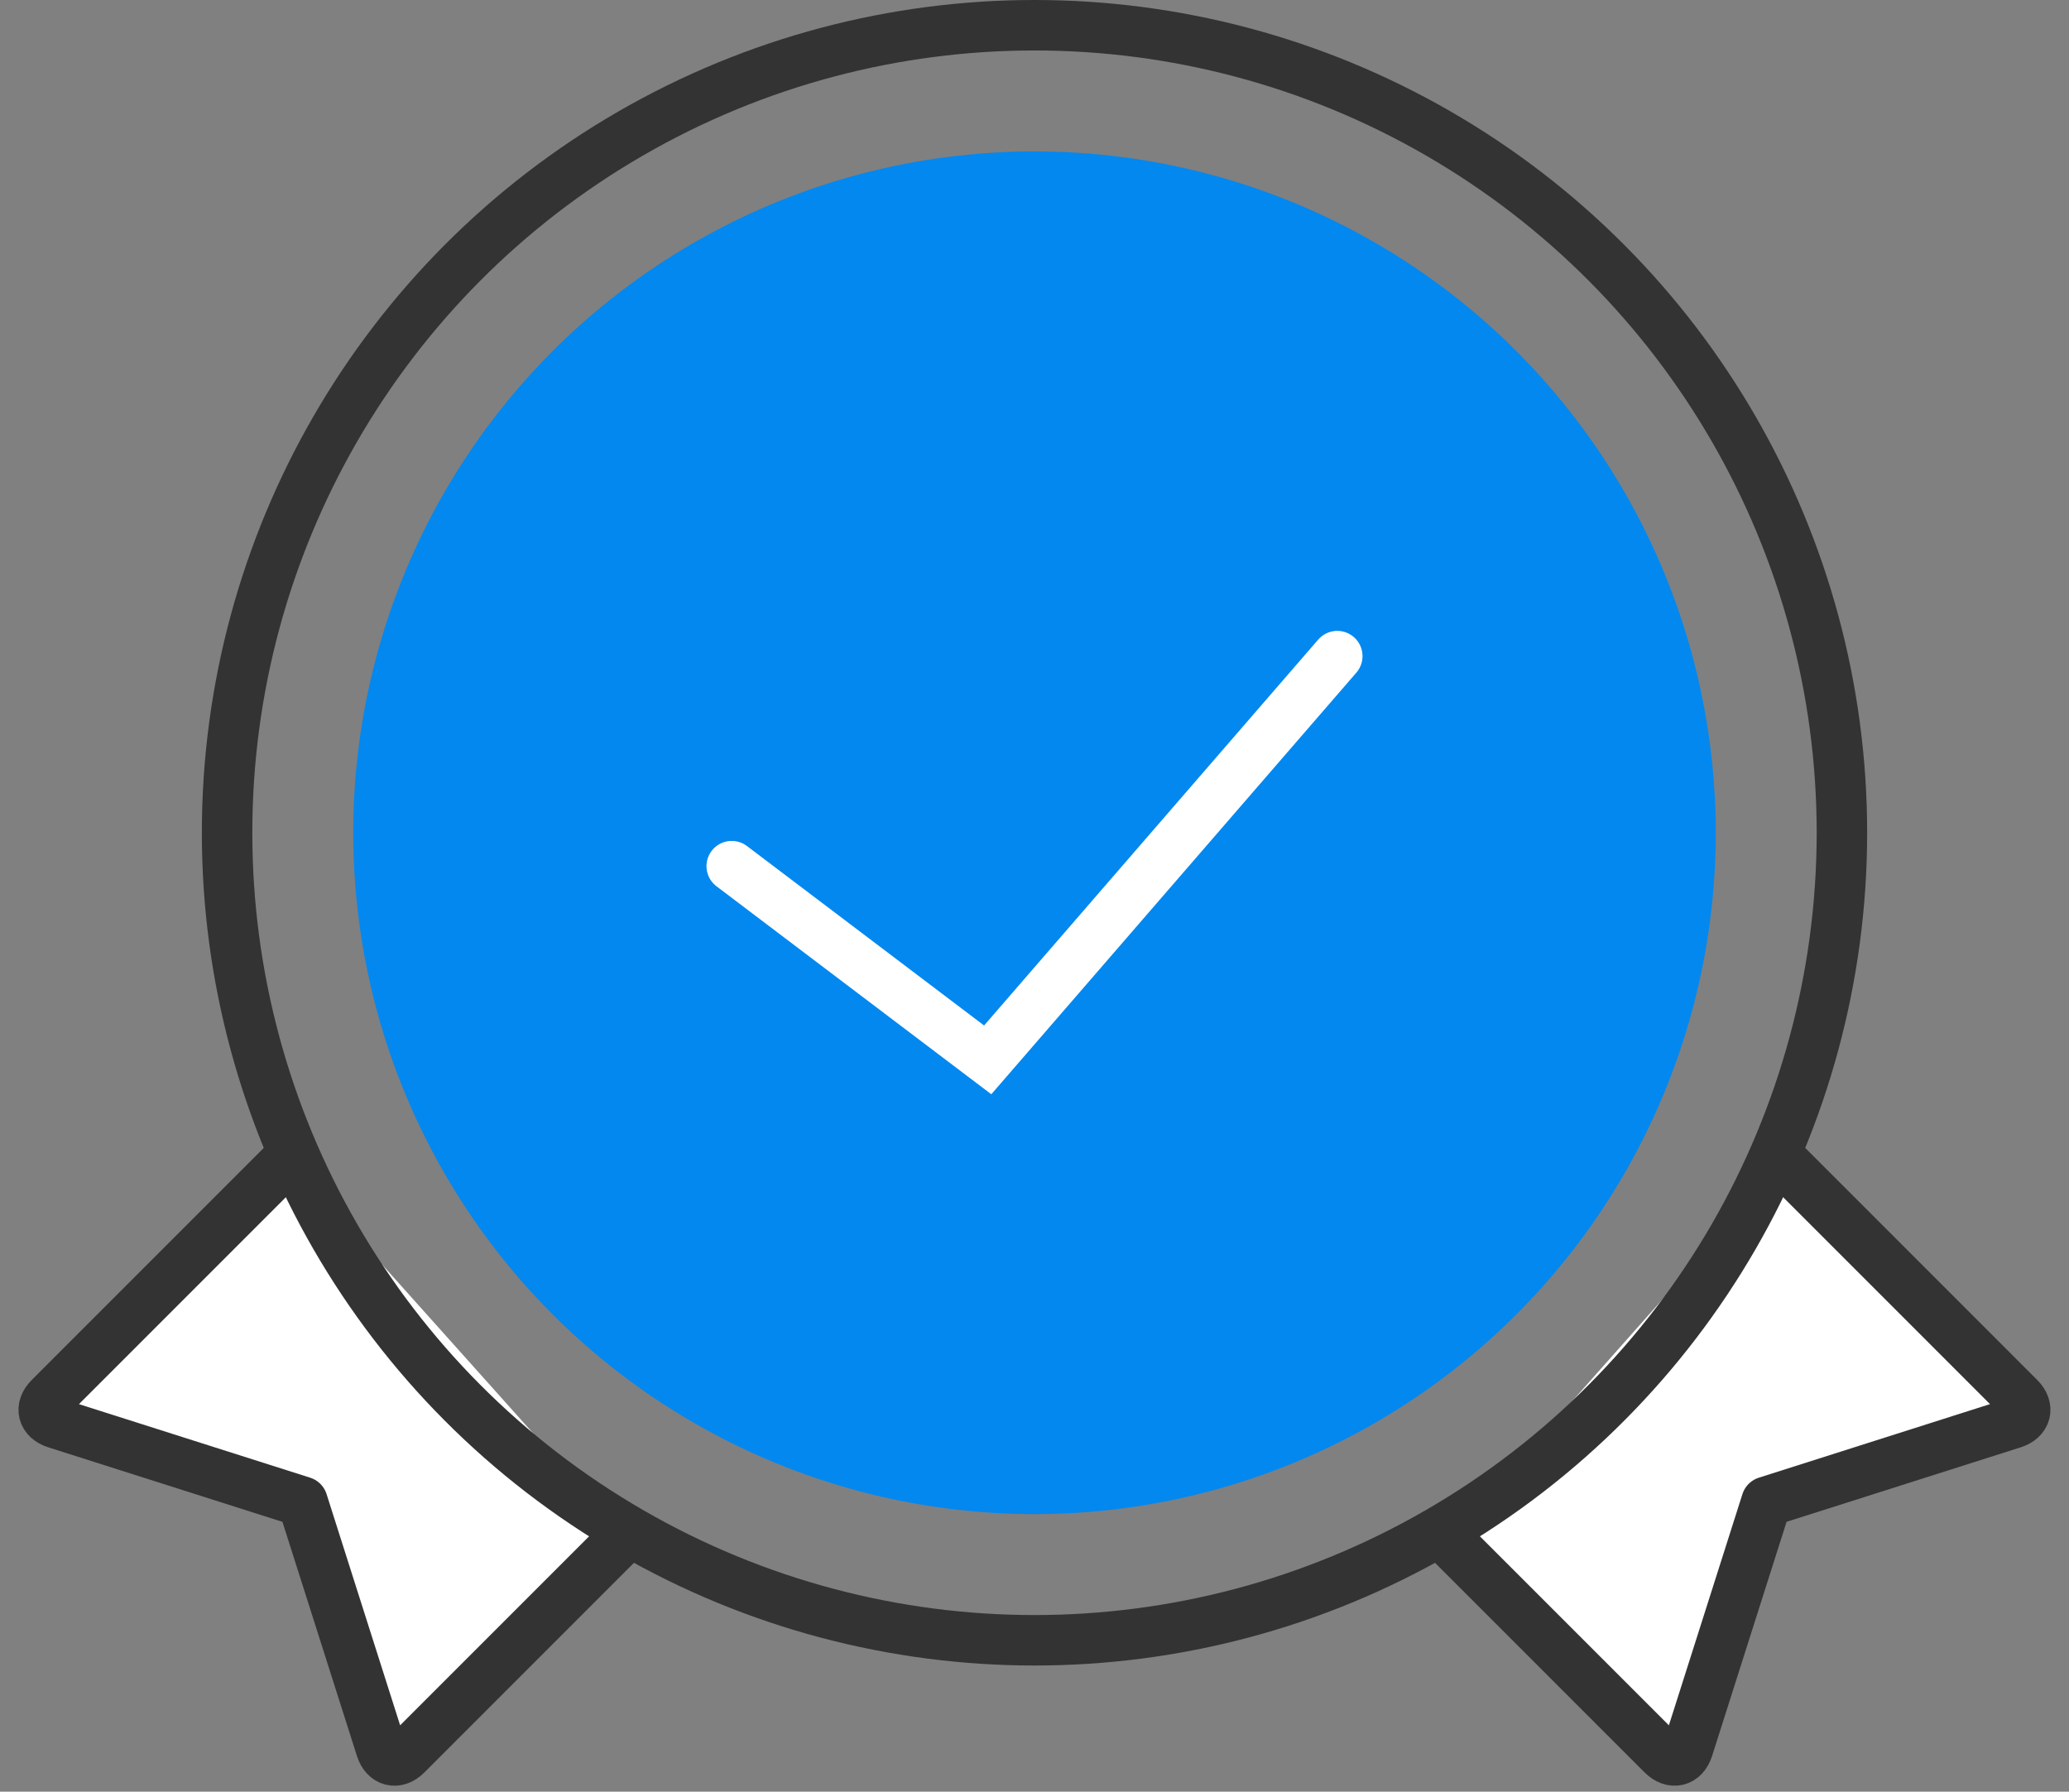 <svg xmlns="http://www.w3.org/2000/svg" width="82" height="71" viewBox="0 0 82 71">
    <rect x="0" y="0" width="82" height="71" fill="#808080" stroke="none"/>
    <g fill="none" fill-rule="evenodd">
        <path fill="#FFF" stroke="#333" stroke-linecap="round" stroke-linejoin="round" stroke-width="2" d="M24.774 60.868l-8.666 8.666c-.389.389-.842.27-1.007-.248L11.99 59.51 2.214 56.4c-.526-.168-.64-.617-.25-1.007l9.45-9.45M70.703 46.06l9.333 9.334c.388.388.268.84-.25 1.005L70.01 59.51l-3.11 9.776c-.168.526-.624.632-1.012.244l-8.48-8.48"/>
        <g transform="translate(9 1)">
            <circle cx="32" cy="32" r="32" stroke="#333" stroke-width="2"/>
            <circle cx="32" cy="32" r="27" fill="#0388EF"/>
        </g>
        <path stroke="#FFF" stroke-linecap="round" stroke-width="2" d="M53 26L39.145 42 29 34.323"/>
    </g>
</svg>
